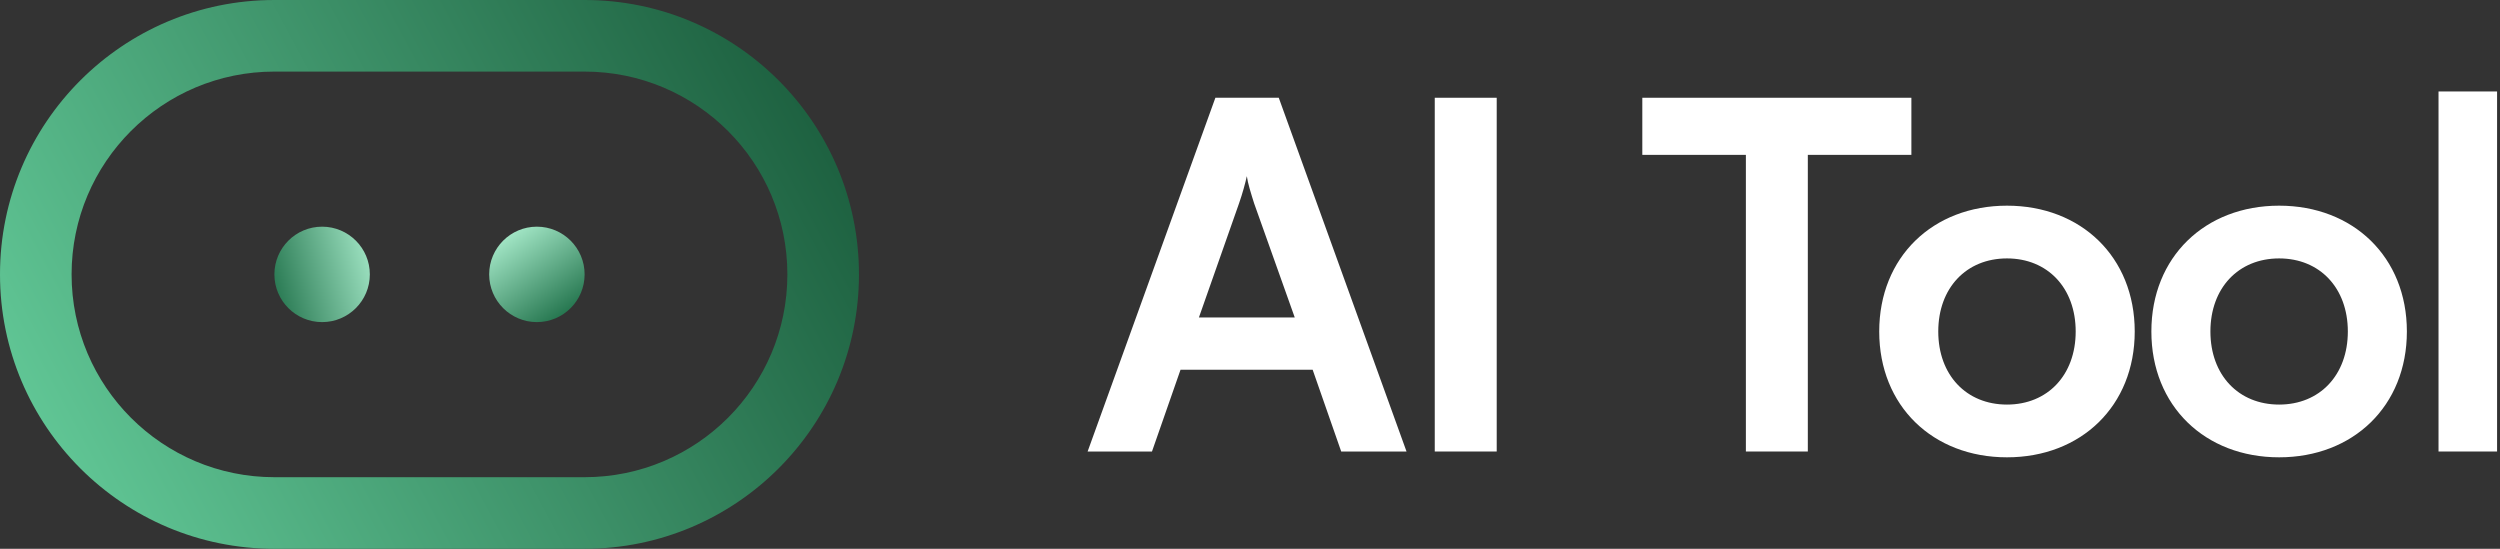 <svg width="164" height="36" viewBox="0 0 164 36" fill="none" xmlns="http://www.w3.org/2000/svg">
<rect x="0" y="0" width="164" height="36" fill="#333333" stroke="none"/>
<path fill-rule="evenodd" clip-rule="evenodd" d="M38.348 4.696H18C10.652 4.696 4.696 10.652 4.696 18C4.696 25.348 10.652 31.304 18 31.304H38.348C45.696 31.304 51.652 25.348 51.652 18C51.652 10.652 45.696 4.696 38.348 4.696ZM18 0C8.059 0 0 8.059 0 18C0 27.941 8.059 36 18 36H38.348C48.289 36 56.348 27.941 56.348 18C56.348 8.059 48.289 0 38.348 0H18Z" fill="url(#paint0_linear_478_10567)"/>
<path d="M24.261 18C24.261 19.729 22.859 21.13 21.13 21.13C19.401 21.13 18 19.729 18 18C18 16.271 19.401 14.87 21.13 14.87C22.859 14.87 24.261 16.271 24.261 18Z" fill="url(#paint1_linear_478_10567)"/>
<path d="M38.351 18C38.351 19.729 36.949 21.13 35.22 21.13C33.491 21.13 32.09 19.729 32.09 18C32.09 16.271 33.491 14.87 35.22 14.87C36.949 14.87 38.351 16.271 38.351 18Z" fill="url(#paint2_linear_478_10567)"/>
<path d="M75.57 29.619H71.348L79.729 6.413H83.887L92.268 29.619H87.983L86.11 24.254H77.443L75.57 29.619ZM81.284 13.333L78.649 20.825H84.935L82.268 13.333C82.078 12.73 81.856 12.032 81.792 11.556C81.697 12 81.506 12.698 81.284 13.333Z" fill="white"/>
<path d="M98.184 6.413V29.619H94.12V6.413H98.184Z" fill="white"/>
<path d="M107.736 10.159V6.413H125.387V10.159H118.593V29.619H114.53V10.159H107.736Z" fill="white"/>
<path d="M123.277 21.746C123.277 16.857 126.8 13.492 131.658 13.492C136.515 13.492 140.038 16.857 140.038 21.746C140.038 26.635 136.515 30 131.658 30C126.8 30 123.277 26.635 123.277 21.746ZM127.15 21.746C127.15 24.603 128.991 26.54 131.658 26.54C134.324 26.54 136.165 24.603 136.165 21.746C136.165 18.889 134.324 16.952 131.658 16.952C128.991 16.952 127.15 18.889 127.15 21.746Z" fill="white"/>
<path d="M141.13 21.746C141.13 16.857 144.653 13.492 149.511 13.492C154.368 13.492 157.891 16.857 157.891 21.746C157.891 26.635 154.368 30 149.511 30C144.653 30 141.13 26.635 141.13 21.746ZM145.003 21.746C145.003 24.603 146.844 26.54 149.511 26.54C152.177 26.54 154.018 24.603 154.018 21.746C154.018 18.889 152.177 16.952 149.511 16.952C146.844 16.952 145.003 18.889 145.003 21.746Z" fill="white"/>
<path d="M163.808 29.619H159.967V6H163.808V29.619Z" fill="white"/>
<defs>
<linearGradient id="paint0_linear_478_10567" x1="54" y1="2.739" x2="2.85828e-06" y2="31.696" gradientUnits="userSpaceOnUse">
<stop stop-color="#1a5c3c"/>
<stop offset="1" stop-color="#65cd9b"/>
</linearGradient>
<linearGradient id="paint1_linear_478_10567" x1="24.686" y1="15.428" x2="17.203" y2="17.495" gradientUnits="userSpaceOnUse">
<stop stop-color="#aaedcd"/>
<stop offset="1" stop-color="#23744d"/>
</linearGradient>
<linearGradient id="paint2_linear_478_10567" x1="38.056" y1="20.057" x2="34.066" y2="14.403" gradientUnits="userSpaceOnUse">
<stop stop-color="#23744d"/>
<stop offset="1" stop-color="#aaedcd"/>
</linearGradient>
</defs>
</svg>
